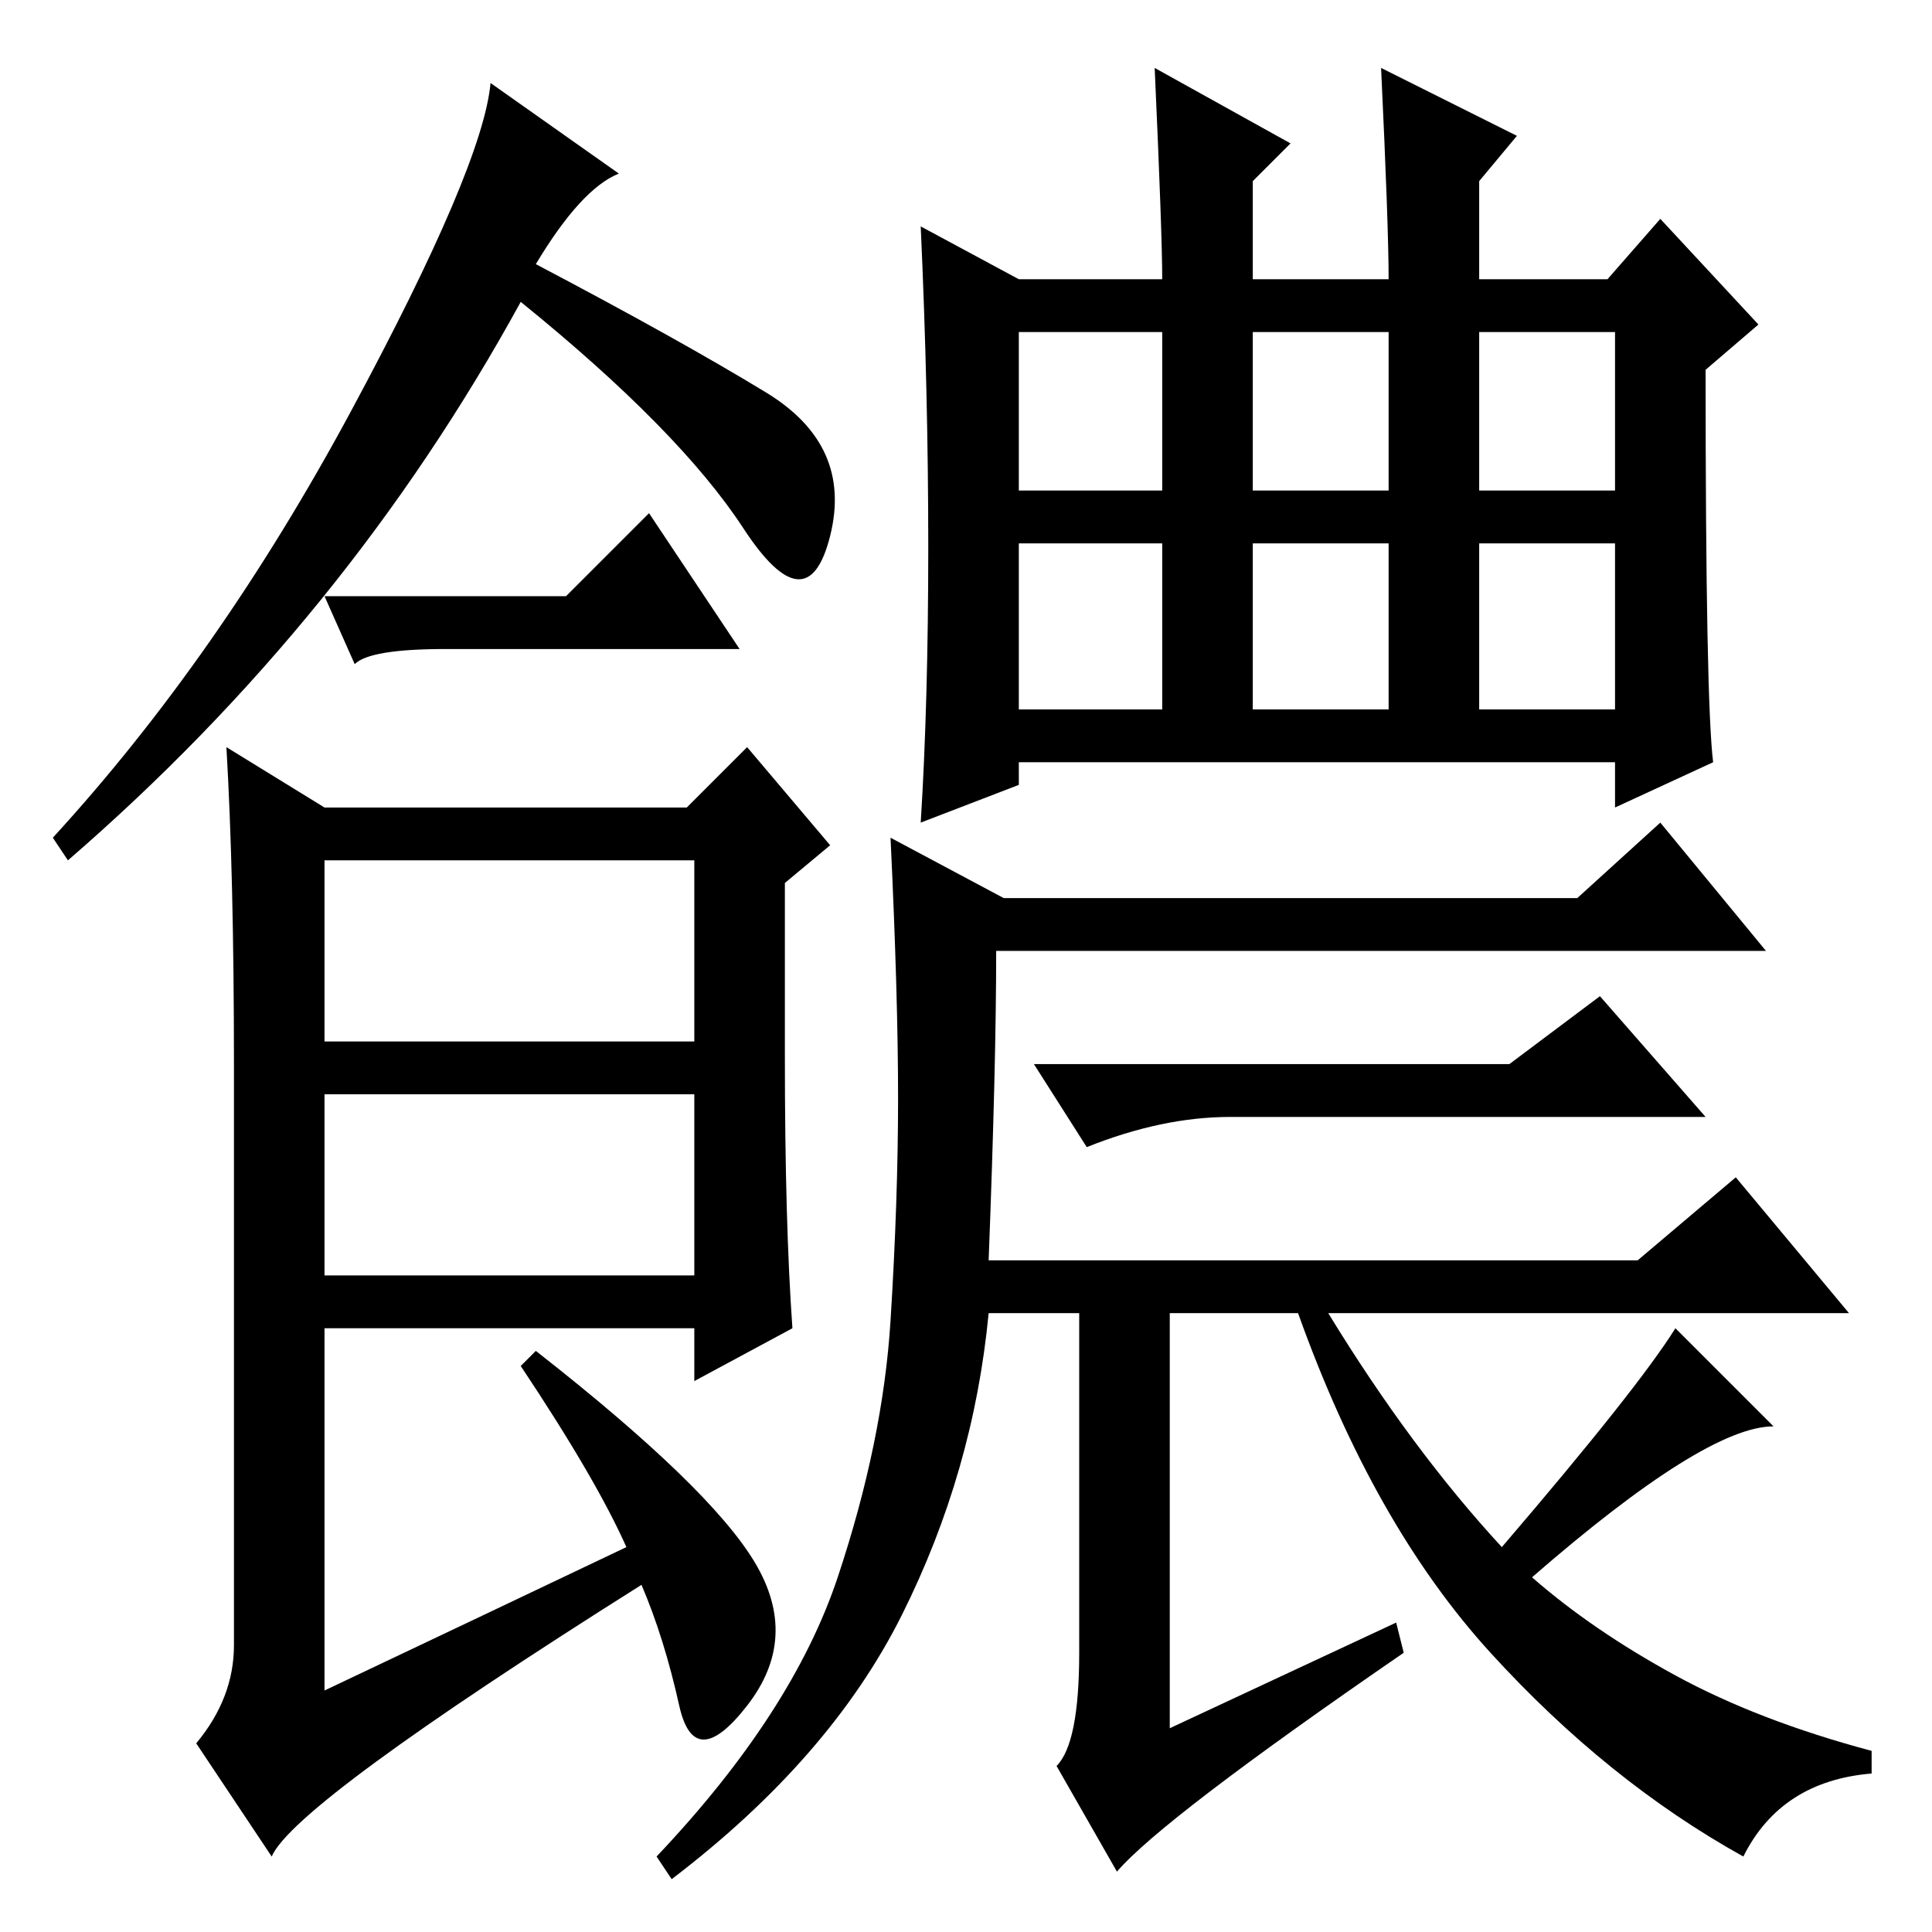<?xml version="1.0" standalone="no"?>
<!DOCTYPE svg PUBLIC "-//W3C//DTD SVG 1.1//EN" "http://www.w3.org/Graphics/SVG/1.1/DTD/svg11.dtd" >
<svg xmlns="http://www.w3.org/2000/svg" xmlns:xlink="http://www.w3.org/1999/xlink" version="1.1" viewBox="0 -36 256 256">
  <g transform="matrix(1 0 0 -1 0 220)">
   <path fill="currentColor"
d="M135 191h19v21h-19v-21zM166 191h18v21h-18v-21zM196 191h18v21h-18v-21zM135 162h19v22h-19v-22zM166 162h18v22h-18v-22zM196 162h18v22h-18v-22zM227 155l-13 -6v6h-79v-3l-13 -5q1 16 1 36.5t-1 42.5l13 -7h19q0 6 -1 28l18 -10l-5 -5v-13h18q0 7 -1 28l18 -9l-5 -6
v-13h17l7 8l13 -14l-7 -6q0 -44 1 -52zM231 10q-18 10 -33.5 27t-25.5 45h-17v-55l30 14l1 -4q-32 -22 -38 -29l-8 14q3 3 3 15v45h-12q-2 -21 -11.5 -40t-30.5 -35l-2 3q18 19 24 37t7 34t1 29.5t-1 34.5l15 -8h76l11 10l14 -17h-102q0 -15 -1 -41h86l13 11l15 -18h-69
q11 -18 23 -31q18 21 23 29l13 -13q-9 0 -32 -20q8 -7 19 -13t26 -10v-3q-12 -1 -17 -11zM200 115l12 9l14 -16h-63q-9 0 -19 -4l-7 11h63zM71 221q19 -10 30.5 -17t8.5 -19t-11.5 1t-29.5 30q-23 -42 -60 -74l-2 3q22 24 39.5 56.5t18.5 43.5l17 -12q-5 -2 -11 -12z
M104 116q0 -22 1 -36l-13 -7v7h-49v-48q19 9 40 19q-4 9 -14 24l2 2q23 -18 29 -28t-1 -19t-9 0t-5 16q-46 -29 -49 -36l-10 15q5 6 5 13v77q0 25 -1 42l13 -8h48l8 8l11 -13l-6 -5v-23zM43 118h49v24h-49v-24zM43 87h49v24h-49v-24zM75 177l11 11l12 -18h-39q-10 0 -12 -2
l-4 9h32z" />
  </g>

</svg>
